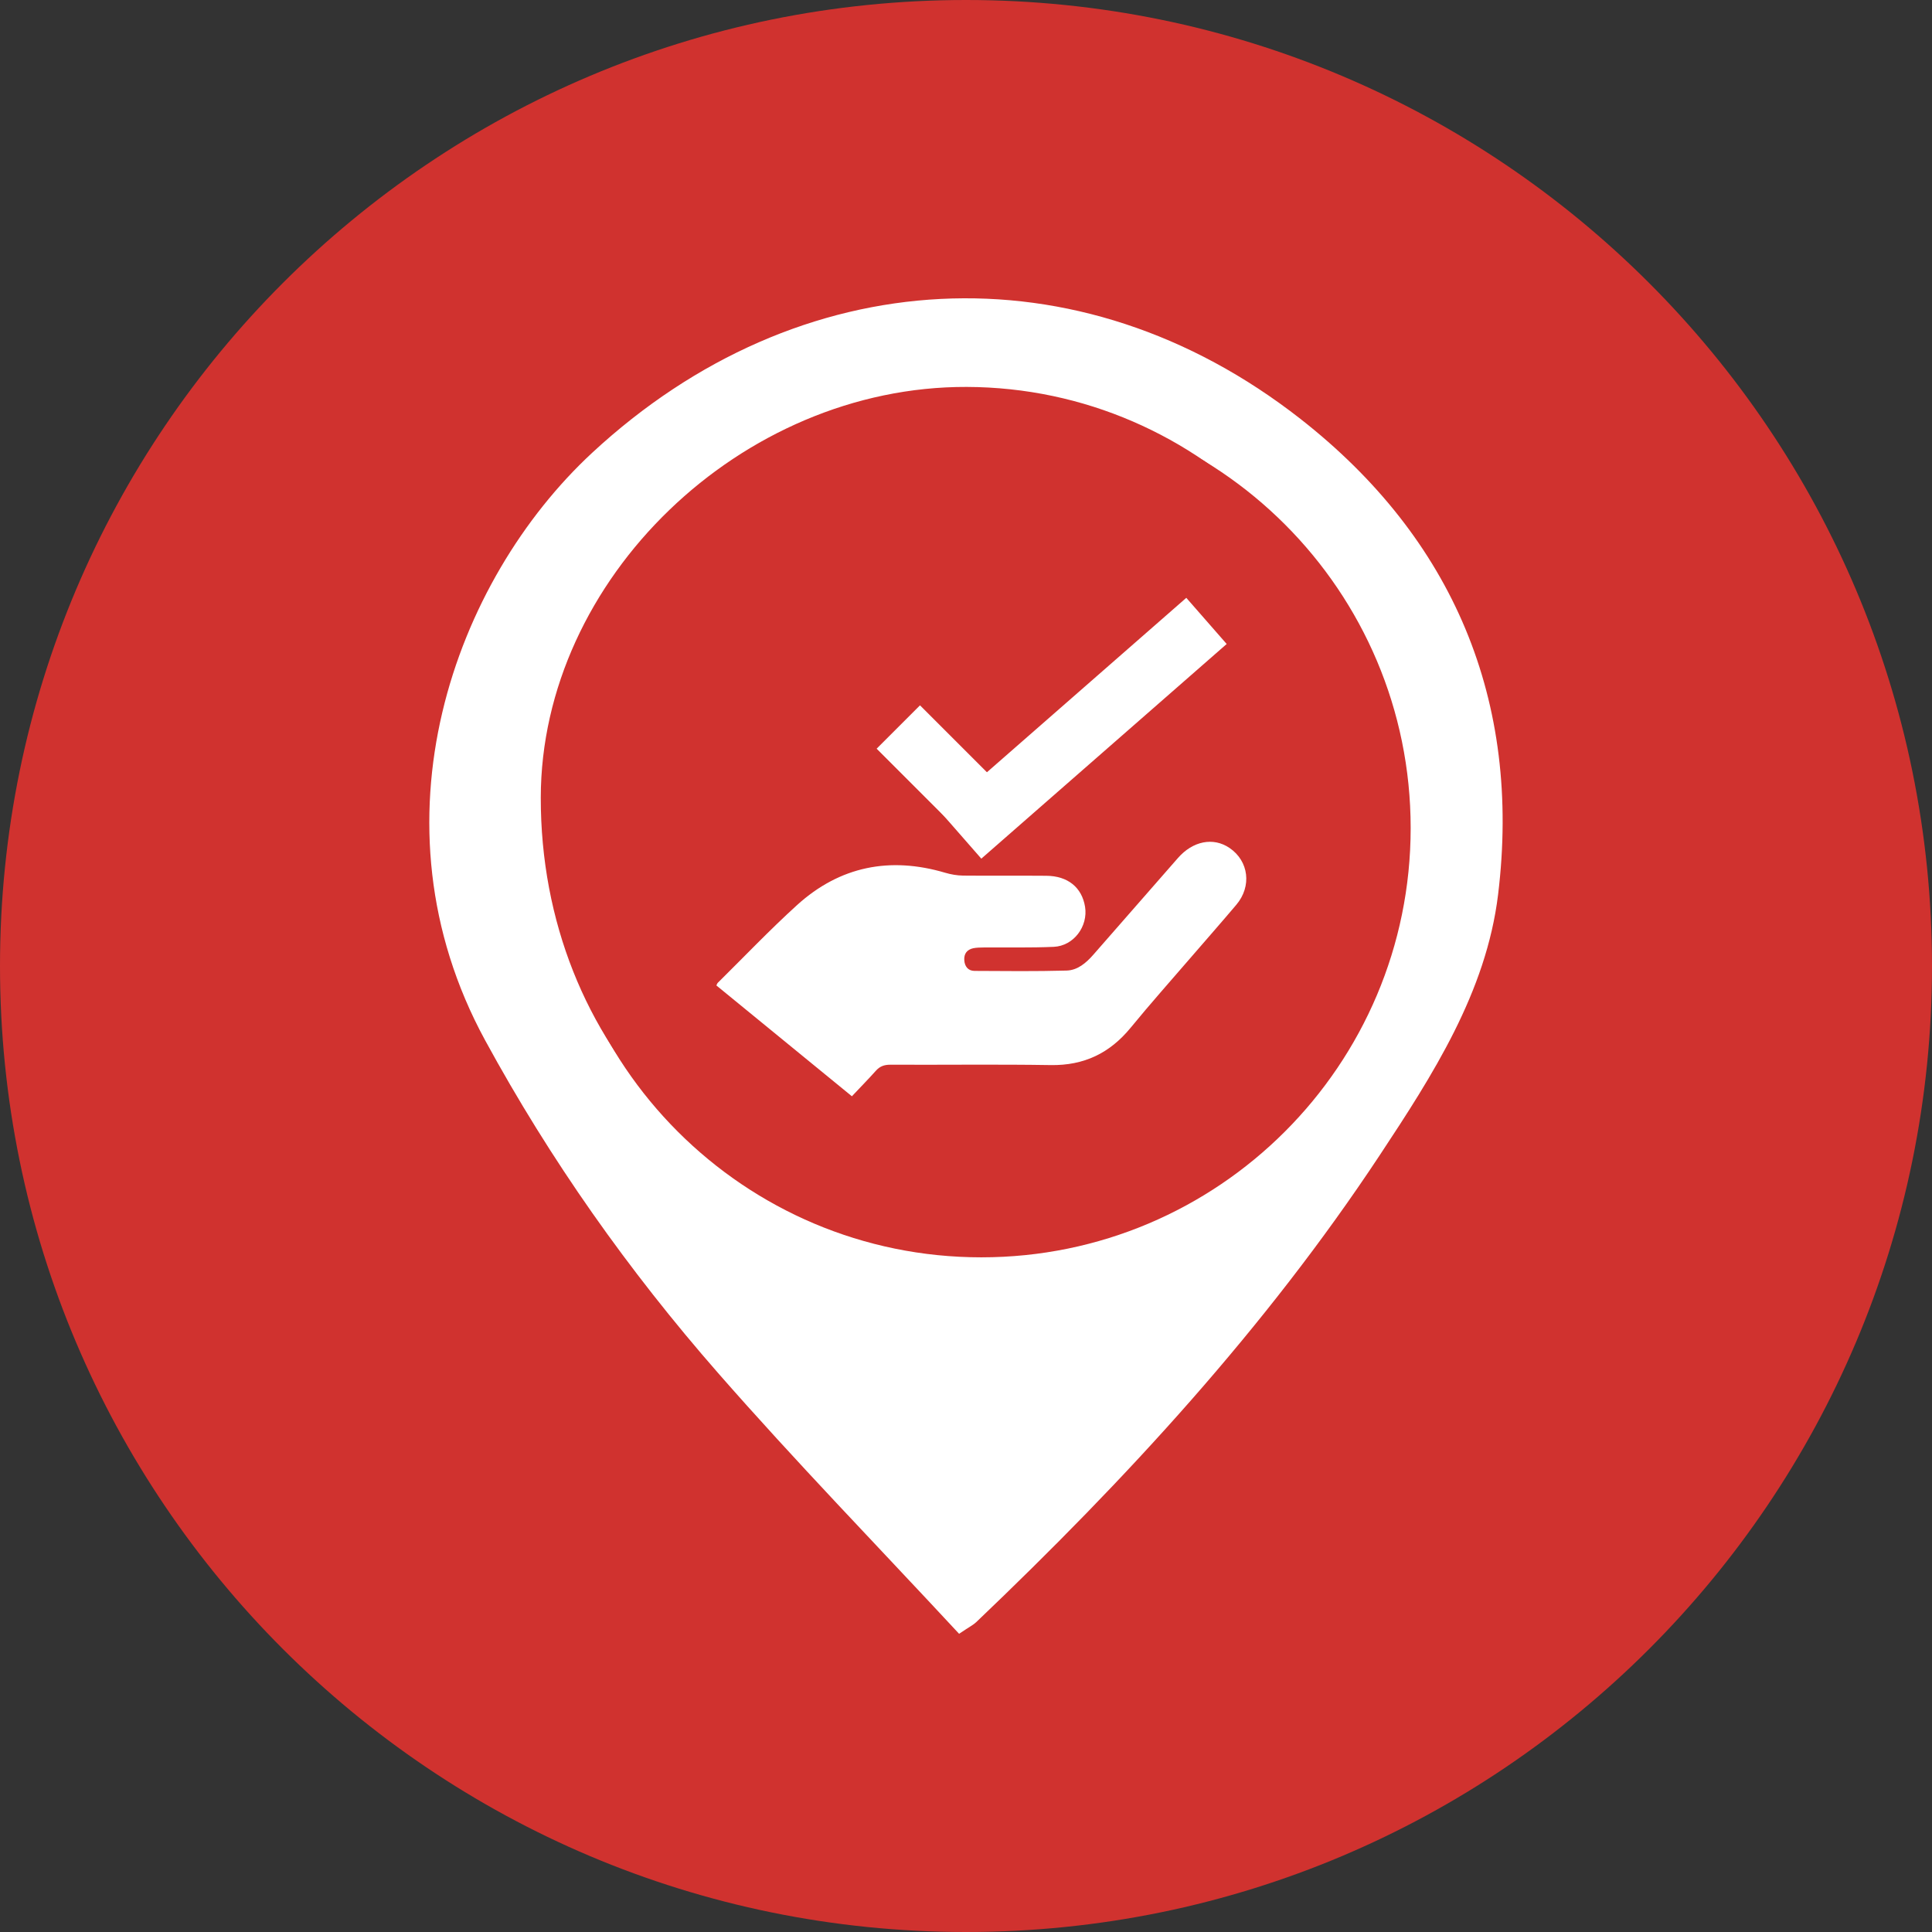 <svg width="63" height="63" viewBox="0 0 63 63" fill="none" xmlns="http://www.w3.org/2000/svg">
<rect x="0" y="0" width="63" height="63" fill="#333333" stroke="none"/>
<path d="M31.5 63C48.897 63 63 48.897 63 31.5C63 14.103 48.897 0 31.5 0C14.103 0 0 14.103 0 31.5C0 48.897 14.103 63 31.5 63Z" fill="#D0322F"/>
<path d="M42.405 13.659C35.173 8 26.047 8.52 19.311 14.764C14.811 18.936 11.938 26.794 15.819 33.922C17.95 37.835 20.494 41.434 23.41 44.766C25.94 47.658 28.623 50.418 31.275 53.276C31.613 53.047 31.737 52.988 31.832 52.897C36.709 48.249 41.263 43.31 44.988 37.675C46.717 35.059 48.462 32.353 48.85 29.176C49.623 22.845 47.383 17.554 42.405 13.659ZM31.488 40.37C23.641 40.362 17.624 34.124 17.634 26.008C17.643 18.884 24.169 12.593 31.524 12.617C39.204 12.642 45.421 18.97 45.404 26.742C45.387 34.132 39.01 40.377 31.488 40.37Z" fill="white"/>
<path d="M35.871 20.616C34.903 19.841 33.461 19.455 31.44 19.455C29.44 19.455 28.021 19.583 27.01 19.756V34.056H30.257V28.873C30.558 28.916 30.945 28.938 31.376 28.938C33.311 28.938 34.966 28.465 36.085 27.411C36.946 26.595 37.418 25.39 37.418 23.971C37.418 22.552 36.794 21.347 35.871 20.616ZM31.354 26.421C30.881 26.421 30.537 26.4 30.257 26.336V22.056C30.494 21.992 30.945 21.927 31.612 21.927C33.246 21.927 34.171 22.722 34.171 24.056C34.171 25.54 33.096 26.421 31.354 26.421Z" fill="white"/>
<path d="M32 41C39.732 41 46 34.732 46 27C46 19.268 39.732 13 32 13C24.268 13 18 19.268 18 27C18 34.732 24.268 41 32 41Z" fill="#D0322F"/>
<path fill-rule="evenodd" clip-rule="evenodd" d="M27.779 35.748C28.047 35.463 28.311 35.195 28.561 34.915C28.691 34.77 28.834 34.719 29.029 34.72C30.774 34.728 32.519 34.704 34.263 34.732C35.346 34.748 36.188 34.343 36.868 33.514C37.513 32.726 38.191 31.967 38.855 31.195C39.342 30.631 39.834 30.073 40.314 29.503C40.825 28.9 40.722 28.079 40.093 27.652C39.561 27.29 38.894 27.425 38.409 27.981C37.493 29.032 36.57 30.08 35.653 31.131C35.416 31.401 35.138 31.64 34.777 31.649C33.778 31.676 32.778 31.666 31.778 31.66C31.569 31.658 31.457 31.513 31.444 31.309C31.431 31.103 31.531 30.964 31.735 30.921C31.845 30.899 31.959 30.896 32.072 30.896C32.836 30.889 33.601 30.909 34.363 30.874C35.014 30.845 35.486 30.206 35.382 29.566C35.279 28.936 34.82 28.562 34.118 28.557C33.213 28.549 32.308 28.56 31.402 28.551C31.209 28.549 31.01 28.514 30.824 28.46C29.018 27.924 27.387 28.246 25.99 29.513C25.098 30.324 24.264 31.201 23.405 32.048C23.387 32.067 23.38 32.095 23.361 32.133C24.82 33.328 26.277 34.52 27.779 35.748ZM32.169 23.01C31.79 23.01 31.434 22.996 31.079 23.014C30.725 23.032 30.408 23.148 30.259 23.51C30.116 23.857 30.269 24.131 30.502 24.377C31.338 25.26 32.171 26.146 33.011 27.025C33.44 27.473 34.048 27.471 34.483 27.022C35.054 26.434 35.617 25.837 36.183 25.244C36.489 24.923 36.807 24.613 37.094 24.276C37.493 23.808 37.304 23.228 36.713 23.067C36.561 23.026 36.398 23.016 36.238 23.011C35.949 23.002 35.66 23.009 35.352 23.009C35.352 22.913 35.35 22.849 35.352 22.785C35.398 21.655 35.418 20.523 35.497 19.396C35.554 18.574 35.025 18.249 34.4 18.254C33.947 18.257 33.494 18.252 33.042 18.256C32.354 18.261 31.998 18.625 32.022 19.315C32.065 20.529 32.119 21.743 32.169 23.01Z" fill="#D0322F"/>
<path fill-rule="evenodd" clip-rule="evenodd" d="M27.779 35.748C26.277 34.52 24.82 33.328 23.36 32.134C23.38 32.096 23.387 32.068 23.405 32.049C24.264 31.201 25.097 30.325 25.99 29.514C27.387 28.247 29.018 27.925 30.824 28.46C31.01 28.515 31.209 28.549 31.402 28.552C32.307 28.561 33.213 28.55 34.118 28.558C34.82 28.563 35.278 28.937 35.382 29.567C35.486 30.207 35.013 30.845 34.363 30.875C33.601 30.909 32.836 30.89 32.072 30.896C31.959 30.897 31.844 30.899 31.735 30.921C31.531 30.964 31.43 31.104 31.444 31.31C31.457 31.514 31.569 31.659 31.778 31.66C32.778 31.666 33.778 31.676 34.777 31.649C35.138 31.64 35.416 31.401 35.653 31.131C36.57 30.079 37.493 29.032 38.409 27.981C38.894 27.425 39.561 27.289 40.094 27.651C40.722 28.079 40.825 28.9 40.315 29.503C39.834 30.072 39.342 30.631 38.855 31.195C38.191 31.966 37.513 32.726 36.868 33.514C36.188 34.343 35.347 34.748 34.263 34.731C32.519 34.703 30.774 34.727 29.029 34.719C28.834 34.719 28.691 34.77 28.562 34.915C28.311 35.195 28.047 35.463 27.779 35.748Z" fill="white"/>
<line x1="32.293" y1="26.707" x2="29.293" y2="23.707" stroke="white" stroke-width="2"/>
<line x1="31.341" y1="27.247" x2="39.342" y2="20.247" stroke="white" stroke-width="2"/>
</svg>
